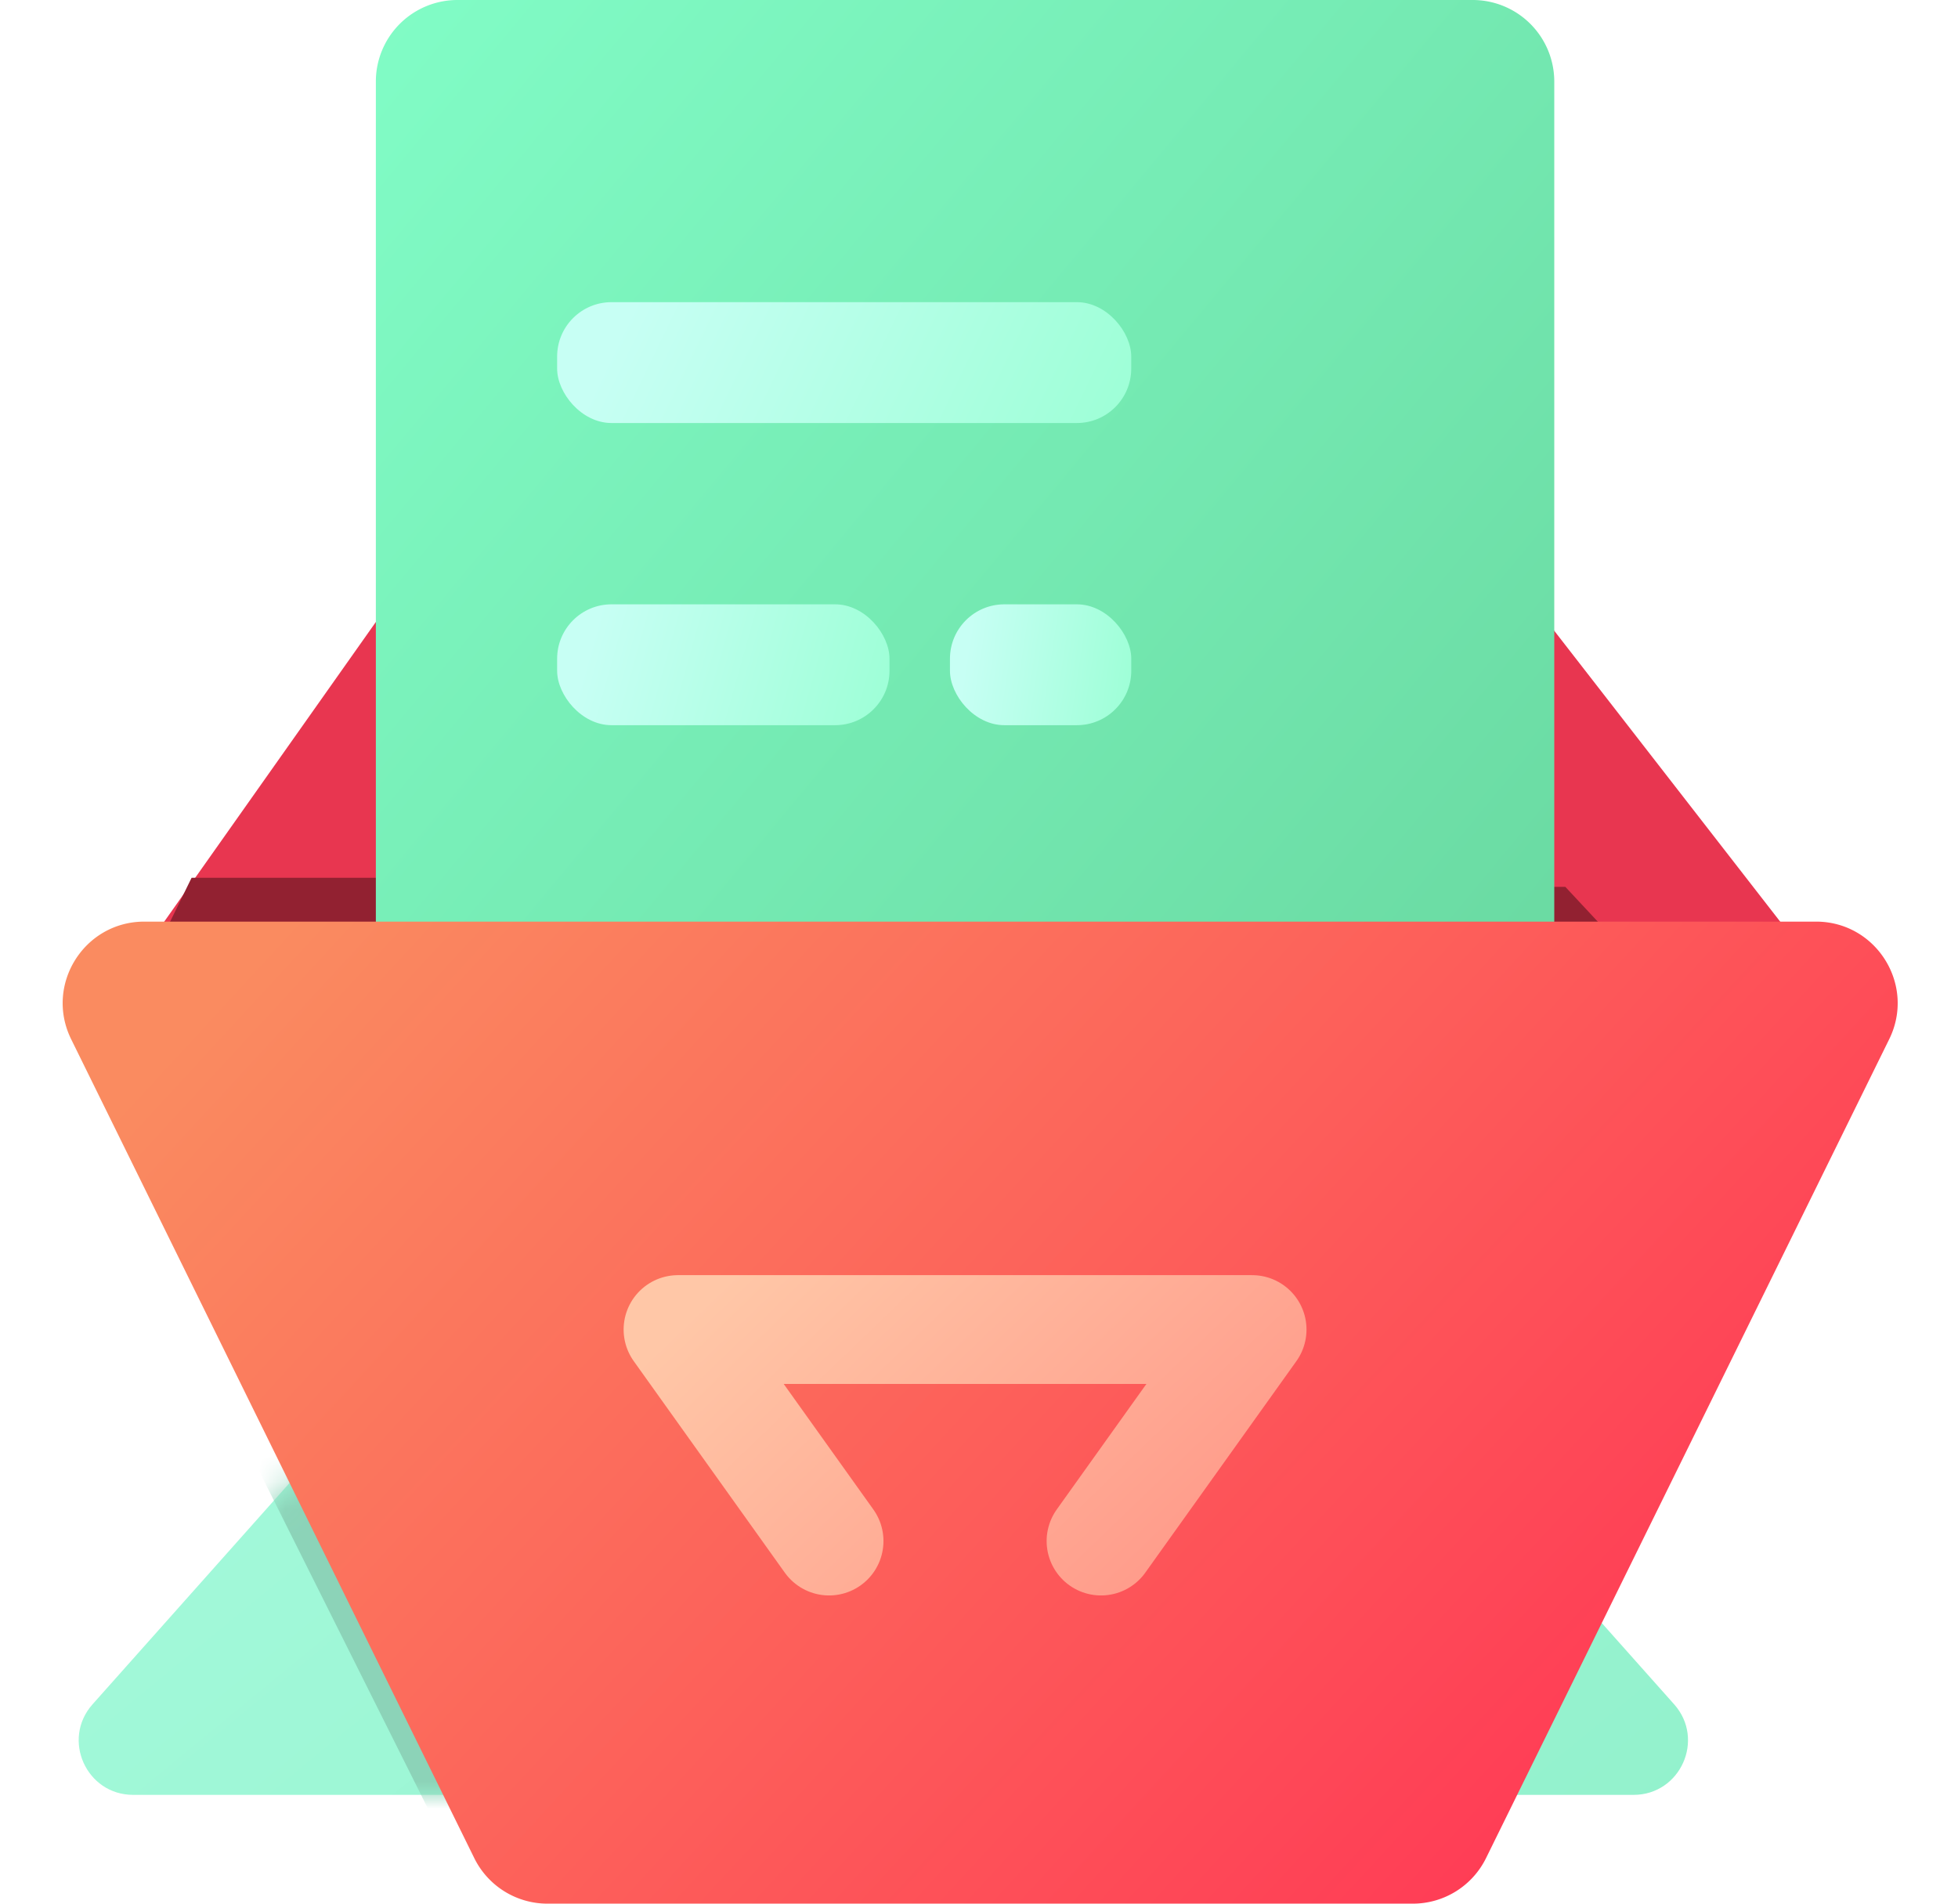 <svg width="72" height="70" fill="none" xmlns="http://www.w3.org/2000/svg"><g clip-path="url(#clip0_58_99)"><path d="M16.241 19.445L6 33.945h59.504l-11.263-14.5h-38z" fill="#E83650"/><g filter="url(#filter0_f_58_99)"><path d="M50.158 32.611h7.403l2.177 2.334h-54l1.307-2.667h7.838v-8.333h35.275v8.666z" fill="#922131"/></g></g><path d="M57.154 3v35.111a3 3 0 01-3 3H16.821a3 3 0 01-3-3V3a3 3 0 013-3h37.333a3 3 0 013 3z" fill="url(#paint0_linear_58_99)"/><path d="M18.29 45.945c7.557-8.49 20.828-8.49 28.385 0L61.562 62.67c1.148 1.29.232 3.33-1.494 3.33H4.898c-1.727 0-2.642-2.04-1.495-3.33L18.29 45.945z" fill="url(#paint1_linear_58_99)"/><mask id="a" style="mask-type:alpha" maskUnits="userSpaceOnUse" x="2" y="39" width="61" height="27"><path d="M18.333 45.945c7.557-8.49 20.828-8.49 28.385 0L61.605 62.67c1.148 1.29.232 3.33-1.494 3.33H4.94c-1.727 0-2.642-2.04-1.495-3.33l14.887-16.725z" fill="url(#paint2_linear_58_99)"/></mask><g filter="url(#filter1_f_58_99)" mask="url(#a)"><path d="M16.483 68l-7.5-15 47 1-7.5 14h-32z" fill="#8CD3B8"/></g><path d="M66.778 33.889H5.308c-2.222 0-3.673 2.331-2.691 4.325L17.44 68.325A3 3 0 0020.132 70h31.822a3 3 0 002.691-1.675L69.47 38.214c.982-1.994-.47-4.325-2.691-4.325z" fill="url(#paint3_linear_58_99)"/><path d="M40.487 56.667l5.556-7.778H24.932l5.555 7.778" stroke="url(#paint4_linear_58_99)" stroke-width="4" stroke-linecap="round" stroke-linejoin="round"/><rect x="20.487" y="11.111" width="21.111" height="4.444" rx="2" fill="url(#paint5_linear_58_99)"/><rect x="20.487" y="22.222" width="12.222" height="4.444" rx="2" fill="url(#paint6_linear_58_99)"/><rect x="34.932" y="22.222" width="6.667" height="4.444" rx="2" fill="url(#paint7_linear_58_99)"/><defs><linearGradient id="paint0_linear_58_99" x1="14.376" y1="0" x2="57.154" y2="35.556" gradientUnits="userSpaceOnUse"><stop stop-color="#81FCC6"/><stop offset="1" stop-color="#6ADAA2"/></linearGradient><linearGradient id="paint1_linear_58_99" x1="-3.569" y1="30" x2="46.28" y2="90.6" gradientUnits="userSpaceOnUse"><stop stop-color="#ABFDE1"/><stop offset="1" stop-color="#90F0CA"/></linearGradient><linearGradient id="paint2_linear_58_99" x1="-3.526" y1="30" x2="46.323" y2="90.6" gradientUnits="userSpaceOnUse"><stop stop-color="#ABFDE1"/><stop offset="1" stop-color="#90F0CA"/></linearGradient><linearGradient id="paint3_linear_58_99" x1="12.154" y1="32.222" x2="54.932" y2="71.667" gradientUnits="userSpaceOnUse"><stop stop-color="#FA8B60"/><stop offset="1" stop-color="#FF3A55"/></linearGradient><linearGradient id="paint4_linear_58_99" x1="27.71" y1="46.111" x2="41.599" y2="60.556" gradientUnits="userSpaceOnUse"><stop stop-color="#FFC7A7"/><stop offset="1" stop-color="#FF9989"/></linearGradient><linearGradient id="paint5_linear_58_99" x1="23.821" y1="10" x2="39.932" y2="17.778" gradientUnits="userSpaceOnUse"><stop stop-color="#C7FFF4"/><stop offset="1" stop-color="#9EFFD7"/></linearGradient><linearGradient id="paint6_linear_58_99" x1="22.417" y1="21.111" x2="33.085" y2="24.093" gradientUnits="userSpaceOnUse"><stop stop-color="#C7FFF4"/><stop offset="1" stop-color="#9EFFD7"/></linearGradient><linearGradient id="paint7_linear_58_99" x1="35.984" y1="21.111" x2="42.115" y2="22.046" gradientUnits="userSpaceOnUse"><stop stop-color="#C7FFF4"/><stop offset="1" stop-color="#9EFFD7"/></linearGradient><filter id="filter0_f_58_99" x="1.738" y="19.945" width="62" height="19" filterUnits="userSpaceOnUse" color-interpolation-filters="sRGB"><feFlood flood-opacity="0" result="BackgroundImageFix"/><feBlend in="SourceGraphic" in2="BackgroundImageFix" result="shape"/><feGaussianBlur stdDeviation="2" result="effect1_foregroundBlur_58_99"/></filter><filter id="filter1_f_58_99" x="5.983" y="50" width="53" height="21" filterUnits="userSpaceOnUse" color-interpolation-filters="sRGB"><feFlood flood-opacity="0" result="BackgroundImageFix"/><feBlend in="SourceGraphic" in2="BackgroundImageFix" result="shape"/><feGaussianBlur stdDeviation="1.5" result="effect1_foregroundBlur_58_99"/></filter><clipPath id="clip0_58_99"><path fill="#fff" transform="translate(2.997 19.445)" d="M0 0h66.115v16.111H0z"/></clipPath></defs></svg>